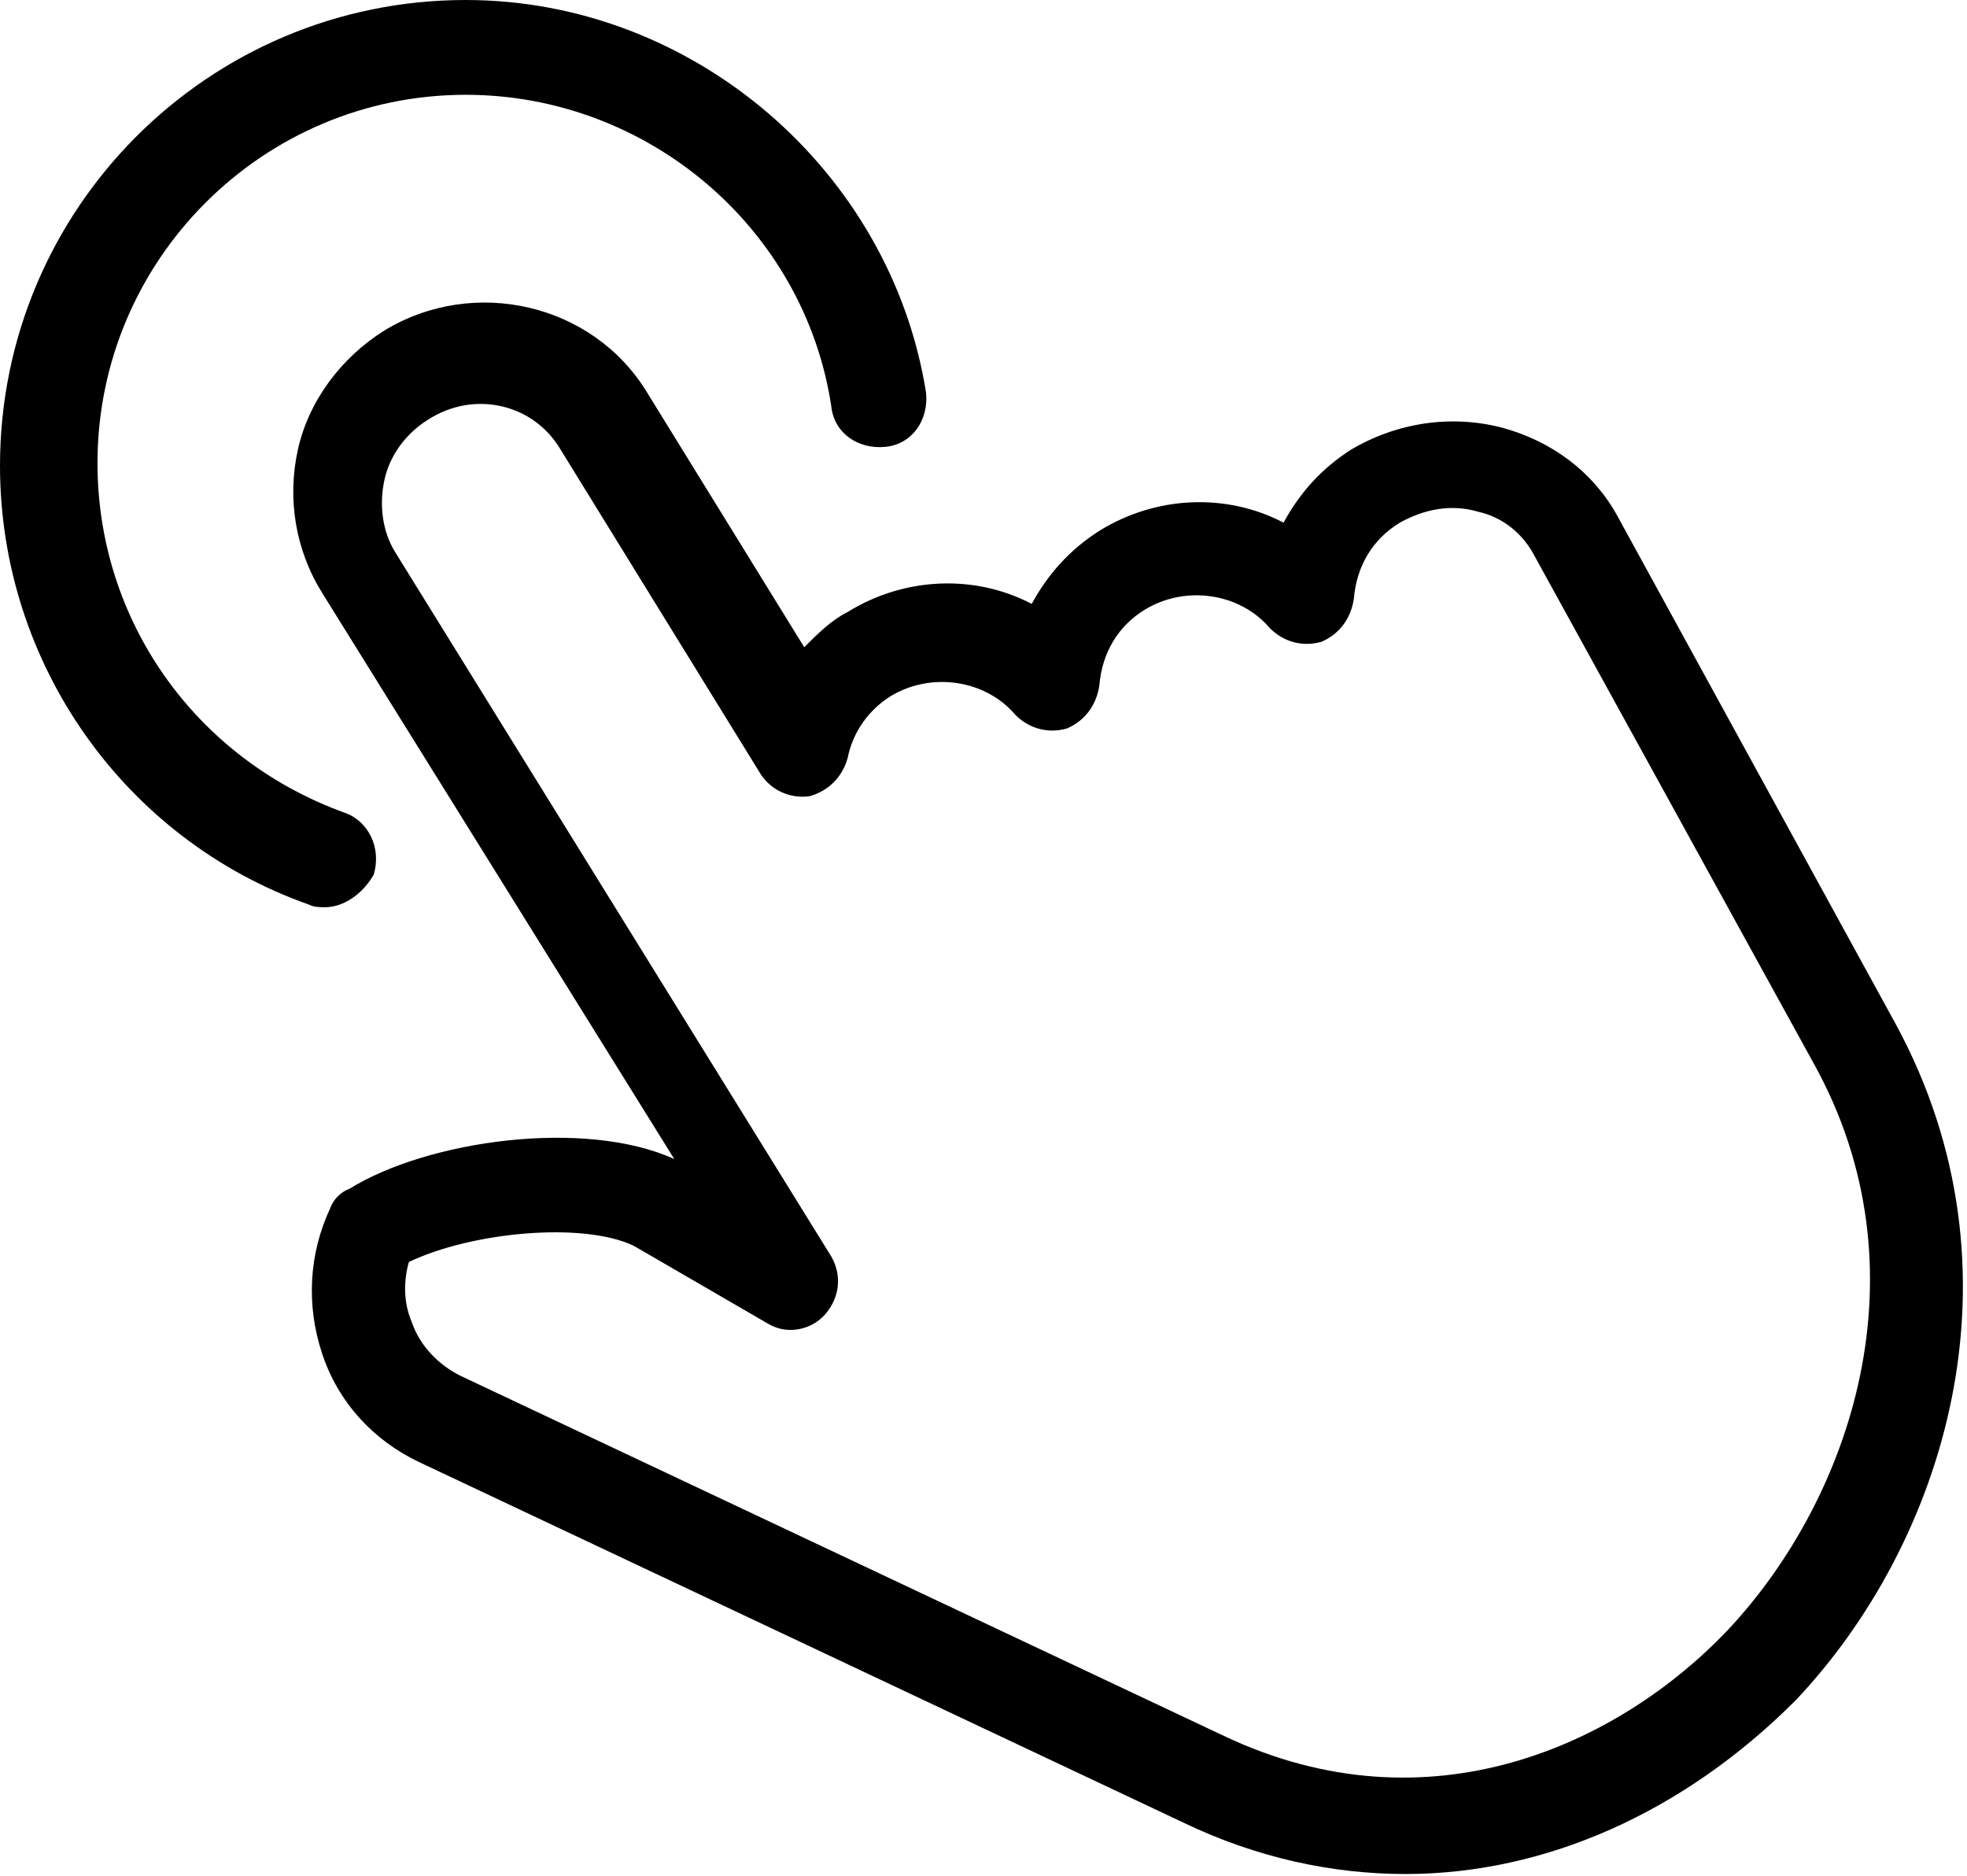 <svg width="452" height="431" viewBox="0 0 452 431" fill="none" xmlns="http://www.w3.org/2000/svg">
<path d="M322.938 430.571C306.137 430.571 288.715 426.837 271.915 418.751L96.455 335.997C85.877 331.02 77.787 322.309 74.057 311.106C70.323 299.907 70.948 288.083 75.925 277.504C76.546 275.637 78.413 273.77 80.28 273.149C98.323 261.95 134.413 256.969 154.948 266.305L74.057 136.265C67.834 126.308 65.967 114.488 68.456 103.288C70.944 92.089 78.412 82.132 88.365 75.909C108.901 63.464 136.276 69.686 148.721 90.221L184.811 148.709C187.92 145.599 191.033 142.486 194.768 140.619C207.834 132.529 224.014 131.908 237.08 138.752C240.814 131.908 245.79 126.307 252.635 121.951C265.701 113.861 281.881 113.24 294.947 120.084C298.681 113.24 303.657 107.639 310.502 103.283C321.08 97.06 333.525 95.193 345.346 98.306C356.545 101.415 365.881 108.263 371.479 118.216L435.569 235.196C466.678 292.442 446.768 354.656 412.546 390.746C387.034 416.262 355.3 430.57 322.944 430.57L322.938 430.571ZM93.958 289.951C92.712 294.307 92.712 299.283 94.579 303.639C96.447 309.241 100.802 313.596 105.779 316.084L281.249 398.842C328.538 421.24 372.093 400.709 396.979 374.576C425.6 344.088 443.022 291.822 416.889 244.536L352.178 126.926C349.689 122.571 345.334 118.836 339.733 117.594C333.51 115.727 327.288 116.973 321.69 120.082C315.467 123.817 311.733 130.039 311.112 137.504C310.49 141.86 308.002 145.594 303.647 147.461C299.291 148.707 294.936 147.461 291.827 144.352C284.983 136.262 272.538 134.395 263.206 139.996C256.983 143.731 253.249 149.953 252.628 157.418C252.007 161.774 249.518 165.508 245.163 167.375C240.807 168.622 236.452 167.375 233.343 164.266C226.499 156.176 214.054 154.309 204.722 159.911C199.745 163.02 196.011 168 194.765 174.223C193.519 178.578 190.409 181.687 186.054 182.933C181.699 183.555 177.343 181.687 174.855 177.957L128.812 103.289C122.589 92.711 108.902 89.601 98.324 96.445C93.347 99.555 89.613 104.535 88.367 110.133C87.121 115.735 87.746 121.953 90.855 126.934L191.035 288.714C193.524 293.07 192.903 298.046 189.789 301.78C186.68 305.514 181.078 306.757 176.723 304.268L145.602 286.217C133.778 280.62 108.27 283.108 93.957 289.952L93.958 289.951Z" fill="black"/>
<path d="M74.668 208.441C73.422 208.441 72.18 208.441 70.934 207.82C28.622 192.886 0 152.441 0 107.02C0 47.911 47.91 0 107.02 0C159.286 0 204.708 39.199 212.8 90.223C213.421 96.446 209.691 102.043 203.468 102.668C197.245 103.289 191.648 99.559 191.023 93.336C184.8 52.27 148.711 21.781 107.023 21.781C60.355 21.781 22.402 59.738 22.402 106.402C22.402 142.492 44.8 174.222 79.023 186.668C84.625 188.535 87.734 194.758 85.867 200.98C83.379 205.335 79.023 208.445 74.668 208.445L74.668 208.441Z" fill="black"/>
</svg>
